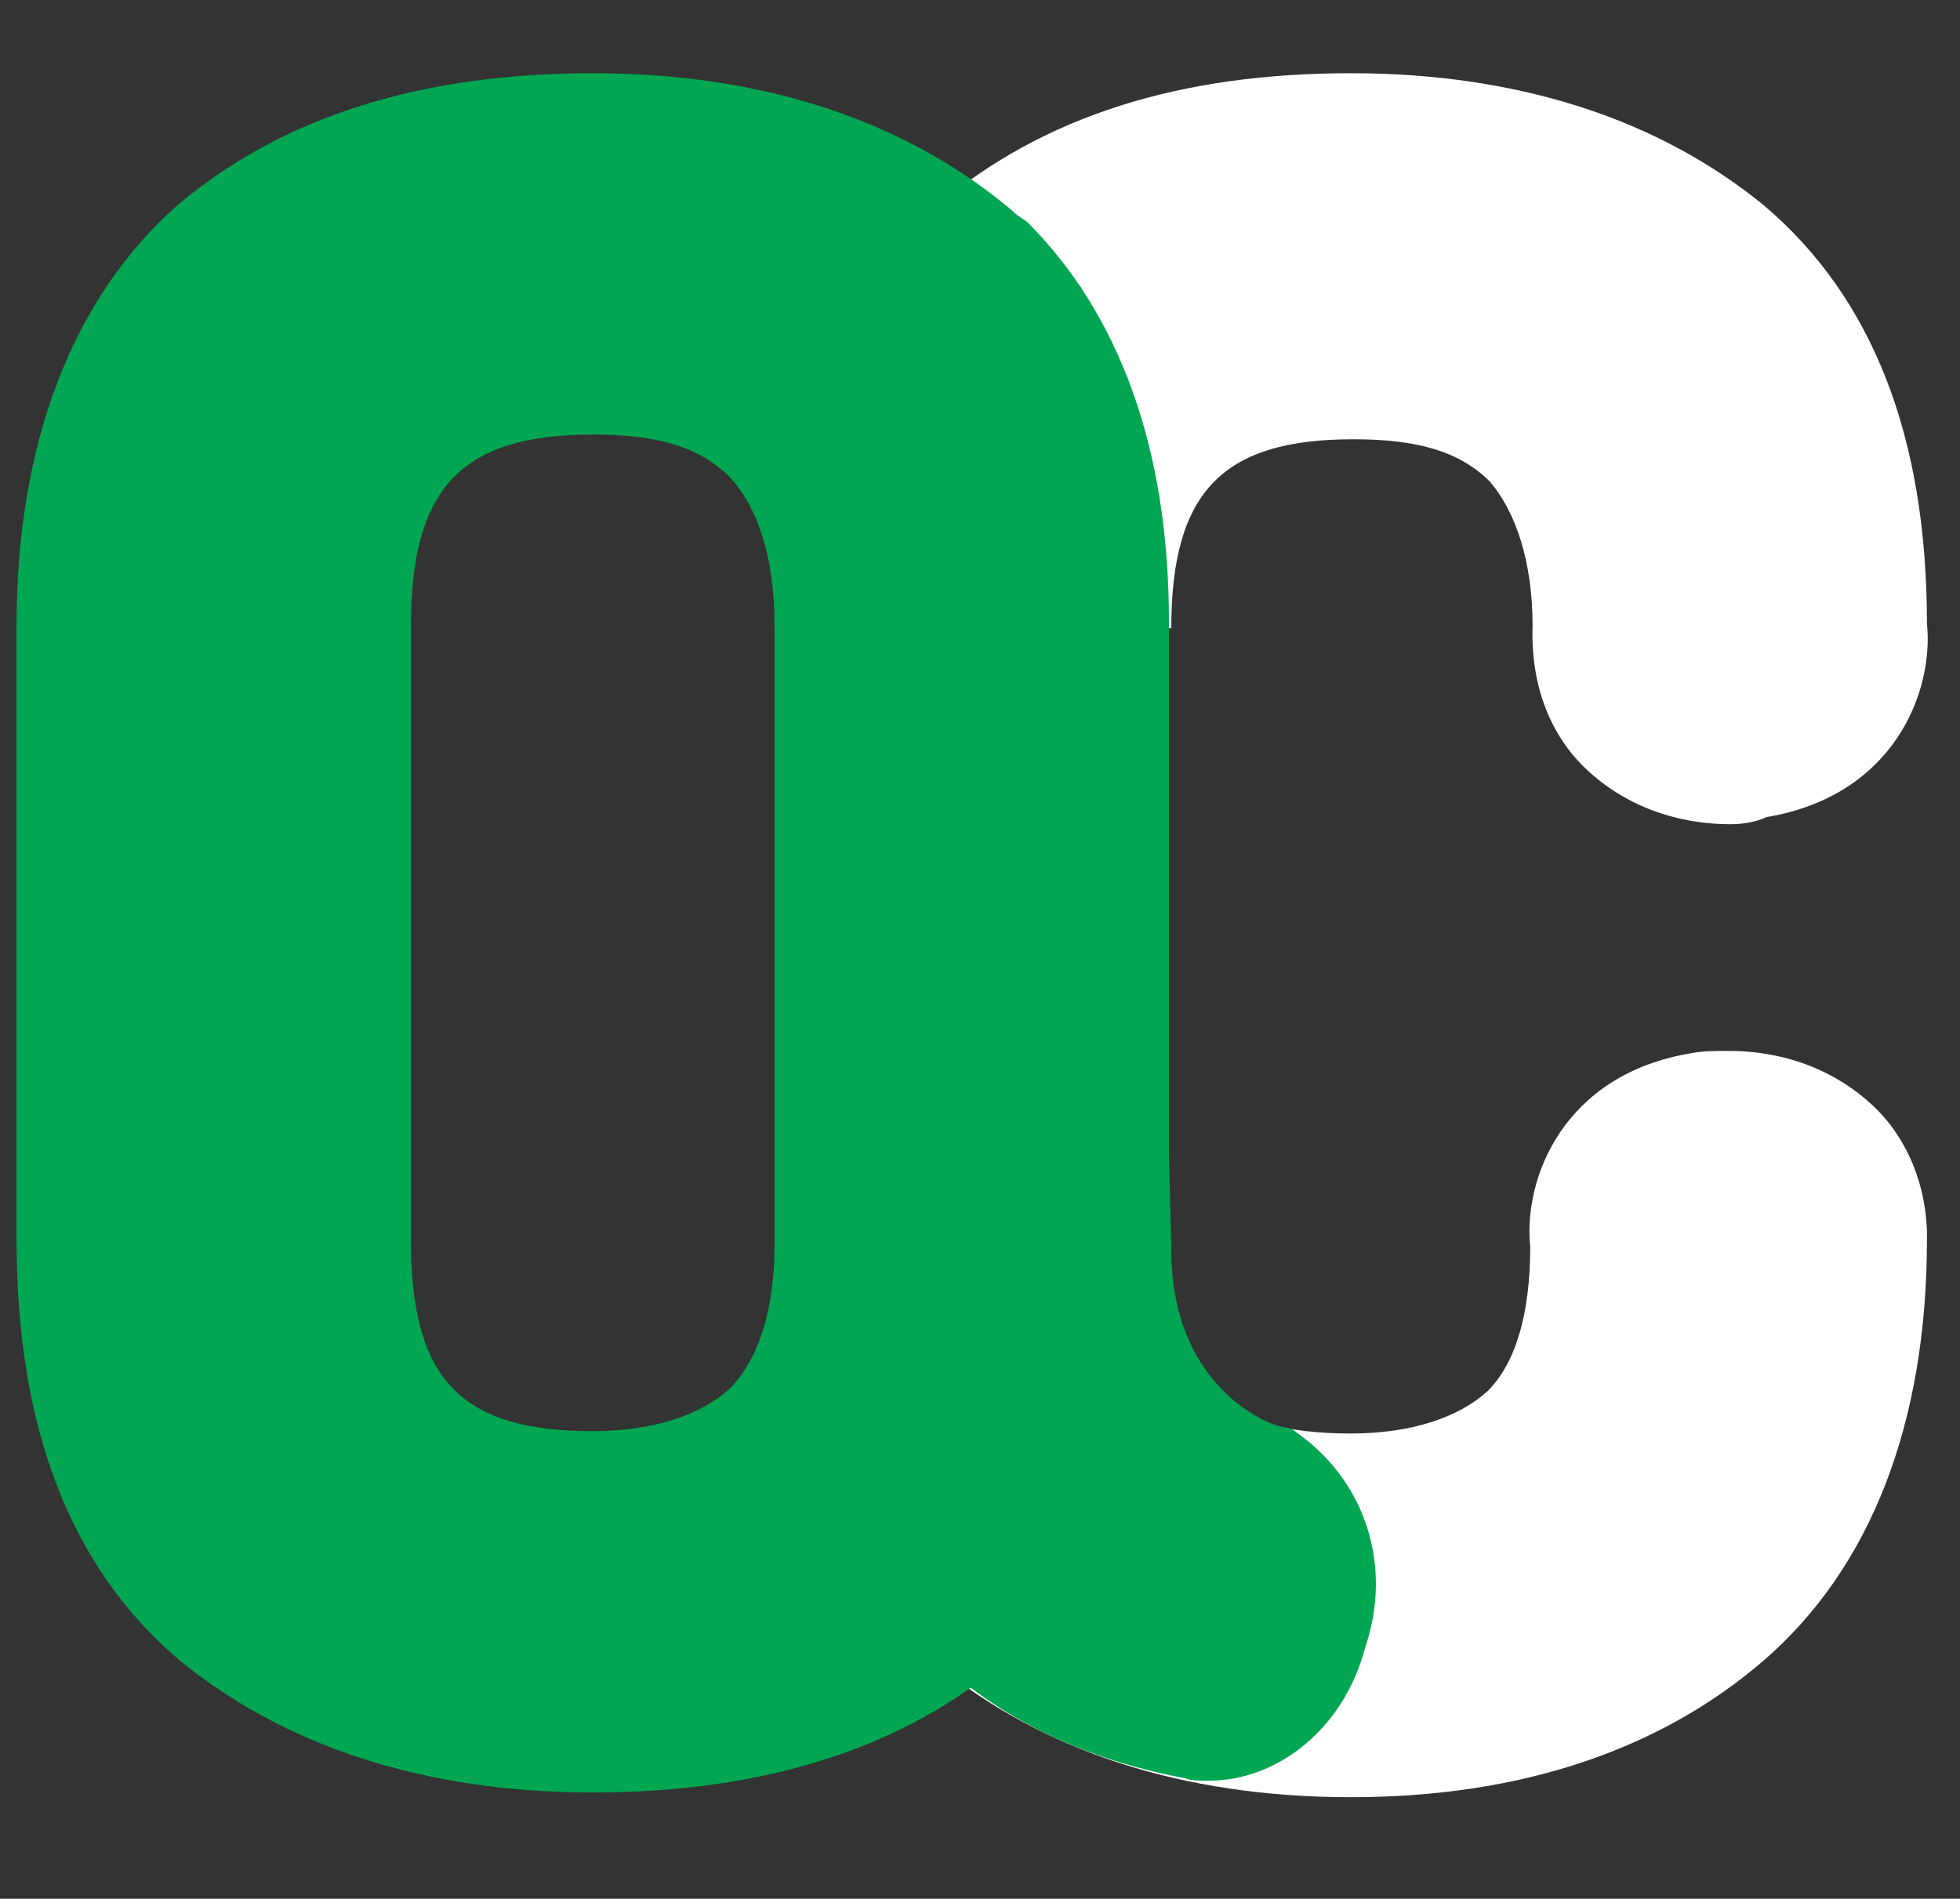 <?xml version="1.0" encoding="utf-8"?>
<!-- Generator: Adobe Illustrator 21.0.0, SVG Export Plug-In . SVG Version: 6.00 Build 0)  -->
<svg version="1.1" id="Layer_1" xmlns="http://www.w3.org/2000/svg" xmlns:xlink="http://www.w3.org/1999/xlink" x="0px" y="0px"
	 viewBox="0 0 83 80.4" style="enable-background:new 0 0 83 80.4;" xml:space="preserve">
<rect x="0" y="0" width="83" height="80.4" fill="#333333" stroke="none"/>
<style type="text/css">
	.st0{fill:#FFFFFF;}
	.st1{fill:#00A651;}
</style>
<g>
	<g>
		<g>
			<g>
				<g id="XMLID_161_">
					<g id="XMLID_167_">
						<path id="XMLID_171_" class="st0" d="M78.2,52.7c0.1-4.2-3.7-5.1-5.9-4.7c-4.3,0.8-3.9,4.7-3.9,4.7l0,0c0,3.9-0.9,6.8-2.9,8.6
							c-2,2-4.7,2.9-8.2,2.9c-7.5,0-11.1-3.8-11.1-11.5l0,0c0,6.4-1.7,11.1-5,14.4c0.3,0.3,0.5,0.5,0.8,0.8
							c3.8,3.3,8.9,4.8,15.3,4.8s11.5-1.6,15.3-4.8C76.3,64.6,78.2,59.5,78.2,52.7L78.2,52.7z"/>
						<path id="XMLID_168_" class="st0" d="M57.2,76.1c-7.2,0-13.1-2-17.5-5.6c-0.4-0.3-0.7-0.7-1-0.9l-2.5-2.6l2.5-2.5
							c2.6-2.5,3.9-6.5,3.9-11.9h6.9c0,5.9,2.1,8.1,7.7,8.1c2.6,0,4.6-0.7,5.8-1.8c1.2-1.2,1.8-3.3,1.8-6.1
							c-0.3-2.9,1.4-7.3,6.8-8.2c0.5-0.1,1-0.1,1.6-0.1c2.5,0,4.7,0.9,6.3,2.5c0.9,0.9,2,2.6,2.1,5.1V52c0,0.1,0,0.3,0,0.4v0.1
							c0,7.8-2.4,13.9-6.9,17.8C70.3,74.1,64.4,76.1,57.2,76.1z M46,66.5c2.9,1.8,6.7,2.7,11.2,2.7c5.5,0,9.9-1.3,13.1-4.1
							c2.9-2.5,4.4-6.4,4.4-11.9l0,0v-0.7c0-0.3,0-0.7-0.1-0.8c-0.3-0.3-1-0.5-1.7-0.4c-0.5,0.1-1,0.1-1,0.9l0,0v0.4
							c0,4.8-1.3,8.6-3.9,11.1c-2.6,2.6-6.1,3.9-10.6,3.9c-4.2,0-7.6-1.2-10.1-3.3C46.8,65.1,46.4,65.9,46,66.5z"/>
					</g>
					<g id="XMLID_162_">
						<path id="XMLID_166_" class="st0" d="M68.3,26.5c0-3.9-0.9-6.8-2.9-8.6c-2-2-4.7-2.9-8.2-2.9c-7.3,0-11.1,3.8-11.1,11.4
							c0-6.4-1.6-11.1-4.8-14.4c0.3-0.3,0.5-0.4,0.7-0.7c3.8-3.3,8.9-4.8,15.3-4.8s11.5,1.6,15.3,4.8c3.8,3.3,5.8,8.2,5.8,15.2
							c0,0,0.4,4.1-3.9,4.7C72,31.7,68.2,30.7,68.3,26.5z"/>
						<path id="XMLID_163_" class="st0" d="M73.3,34.9c-2.5,0-4.7-0.9-6.3-2.5c-1-1-2.2-2.9-2.1-5.9c0-2.7-0.7-4.8-1.8-6.1
							c-1.3-1.3-3.1-1.8-5.8-1.8c-5.5,0-7.7,2.2-7.7,8h-6.9c0-5.4-1.3-9.4-3.9-11.9L36.3,12l2.5-2.5c0.3-0.3,0.5-0.5,0.9-0.8
							C44.2,4.9,50,3.1,57.2,3.1s13.1,2,17.5,5.6c4.6,3.9,6.9,9.8,6.9,17.7c0.3,2.9-1.4,7.3-6.8,8.2C74.4,34.8,73.8,34.9,73.3,34.9z
							 M57.2,11.6c4.4,0,8.1,1.3,10.6,3.9c2.6,2.6,3.9,6.3,3.9,11.1c0,0.4,0,0.8,0.1,0.9c0.3,0.3,1,0.5,1.7,0.4c0.4,0,1.2-0.1,1-1
							v-0.4c0-5.9-1.4-9.9-4.4-12.6c-3.1-2.6-7.6-4.1-13.1-4.1c-4.4,0-8.2,0.9-11.1,2.6c0.4,0.7,0.8,1.3,1.2,2.1
							C49.6,12.7,53,11.6,57.2,11.6z"/>
					</g>
				</g>
			</g>
			<g>
				<g>
					<path id="XMLID_74_" class="st1" d="M33.4,61.2c-2,2-4.7,2.9-8.2,2.9c-7.5,0-11.1-3.8-11.1-11.5v-26c0-7.7,3.7-11.5,11.1-11.5
						c3.5,0,6.3,0.9,8.2,2.9s2.9,4.8,2.9,8.6l0,0c0-6.4,1.7-11.1,5-14.4c-0.3-0.3-0.5-0.5-0.8-0.8c-3.8-3.3-8.9-4.8-15.3-4.8
						S13.7,8.1,9.9,11.3s-5.6,8.2-5.6,15.2v26c0,6.9,1.8,11.9,5.6,15.2s8.9,4.8,15.3,4.8s11.5-1.6,15.3-4.8c0.3-0.3,0.5-0.4,0.7-0.7
						c-3.3-3.3-4.8-8-4.8-14.4C36.3,56.5,35.3,59.3,33.4,61.2z"/>
					<path class="st1" d="M25.1,75.9c-7.2,0-13.1-2-17.5-5.6C3,66.4,0.7,60.5,0.7,52.5v-26c0-7.8,2.4-13.9,6.8-17.8
						C12,4.9,17.9,3.1,25.1,3.1s13.1,2,17.5,5.6c0.4,0.3,0.7,0.7,1,0.9l2.2,2.6l-2.2,2.4c-2.6,2.5-3.9,6.5-3.9,11.9h-6.9
						c0-2.9-0.7-5-1.9-6.3c-1.3-1.3-3.1-1.8-5.8-1.8c-5.5,0-7.7,2.2-7.7,8.1v26c0,5.9,2.1,8.1,7.7,8.1c2.6,0,4.6-0.7,5.8-1.8
						c1.2-1.2,1.9-3.3,1.9-6.1h6.9c0,5.4,1.3,9.4,3.8,11.9L46,67l-2.5,2.5c-0.3,0.3-0.5,0.5-0.9,0.8C38.3,74,32.4,75.9,25.1,75.9z
						 M25.1,9.9c-5.5,0-9.9,1.3-13.1,4.1c-3,2.6-4.4,6.7-4.4,12.6v26c0,5.9,1.4,9.9,4.4,12.6c3.1,2.6,7.5,4.1,13.1,4.1
						c4.4,0,8.2-0.9,11.1-2.6c-0.4-0.7-0.8-1.4-1.2-2.1c-2.5,2.1-5.9,3.3-9.9,3.3c-9.3,0-14.5-5.5-14.5-15V26.5
						c0-9.5,5.4-15,14.5-15c4.2,0,7.5,1,10.1,3.3c0.4-0.8,0.8-1.4,1.2-2.1C33.4,10.8,29.6,9.9,25.1,9.9z"/>
				</g>
				<g>
					<path id="XMLID_71_" class="st1" d="M36.3,26.5v26v0.1c0,6.4,1.6,11.1,4.8,14.4c3.3-3.3,5-8,5-14.4V26.5v-0.1
						c0-6.4-1.6-11.1-4.8-14.4C37.9,15.3,36.3,20.1,36.3,26.5z"/>
					<path class="st1" d="M41.1,71.4l-2.4-2c-3.9-3.9-5.9-9.5-5.9-16.9V26.4c0-7.3,2.1-12.9,6-16.9l1.8-2.1l2.9,2
						c3.9,3.9,6,9.6,6,16.9v26.2c0,7.3-2.1,12.9-6,16.9L41.1,71.4z M41.2,18c-0.9,2.2-1.4,5.1-1.4,8.4v26c0,3.4,0.5,6.1,1.4,8.4
						c1-2.2,1.4-5.1,1.4-8.4v-26C42.8,23.1,42.3,20.2,41.2,18z"/>
				</g>
				<g>
					<path id="XMLID_68_" class="st1" d="M36.3,53.4c0,0-0.4,8,4.8,13.6c2.1,2.4,5.2,4.2,9.7,5c3.4,0.7,5.9-5.9,2.4-8.2
						c-0.4-0.1-7.1-2.4-7.1-11.1L36.3,53.4z"/>
					<path class="st1" d="M51.2,75.4L51.2,75.4c-0.4,0-0.8,0-1-0.1c-4.8-0.9-8.6-2.9-11.5-6c-6.1-6.5-5.8-15.7-5.8-16.1l0.1-3
						l16.5-1.3l0.1,3.8c-0.1,6,4.1,7.6,4.6,7.7l0.5,0.1l0.4,0.3c2.7,2,3.9,5.5,2.7,9C56.9,73.2,54.1,75.4,51.2,75.4z M40,56.6
						c0.4,2.4,1.3,5.6,3.7,8.1c1.8,2,4.2,3.1,7.3,3.8c0.1-0.3,0.4-0.8,0.4-1.3c0-0.1,0-0.4-0.1-0.4c-2.9-1.2-7.1-4.3-8.4-10.3
						L40,56.6z"/>
				</g>
			</g>
		</g>
	</g>
</g>
</svg>
